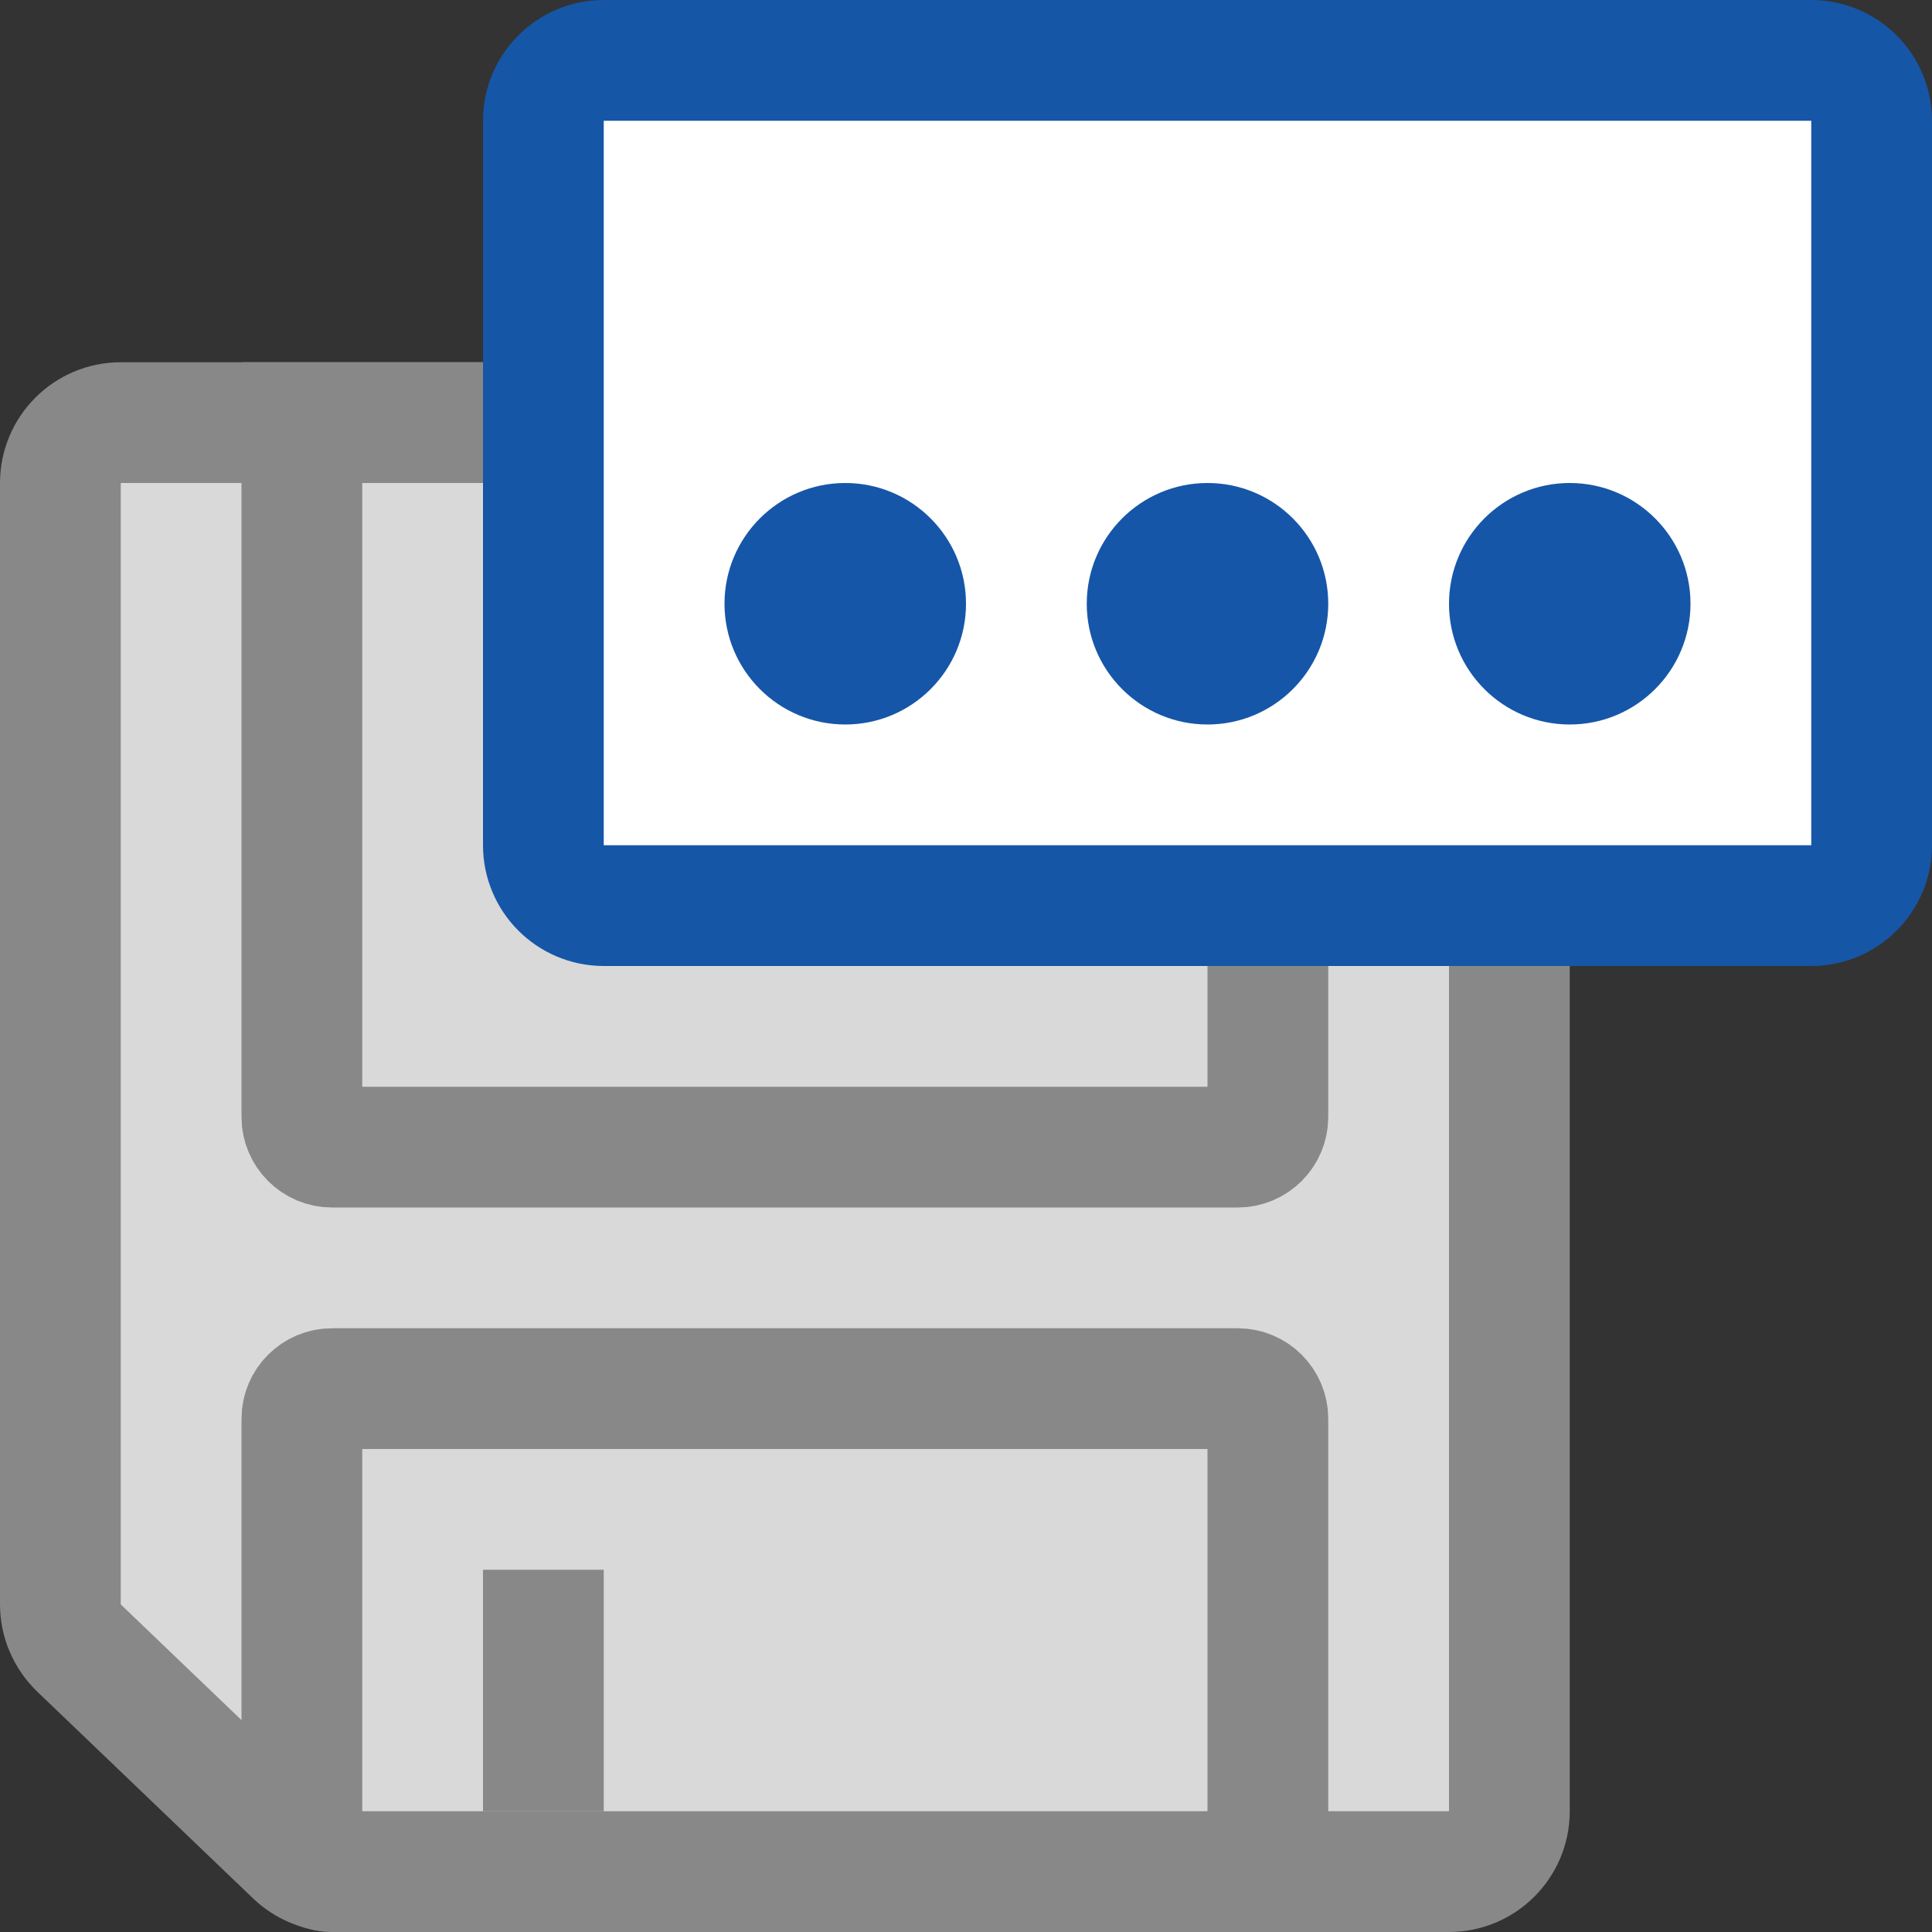 <svg width="16" height="16" viewBox="0 0 16 16" fill="none" xmlns="http://www.w3.org/2000/svg">
<rect x="0" y="0" width="16" height="16" fill="#333333" stroke="none"/>
<path d="M0.5 4C0.5 3.724 0.724 3.5 1 3.5H12C12.276 3.5 12.5 3.724 12.5 4V15C12.5 15.276 12.276 15.5 12 15.5H2.788C2.659 15.5 2.535 15.45 2.442 15.361L0.654 13.648C0.556 13.553 0.5 13.423 0.5 13.287V4Z" fill="#D9D9D9" stroke="#888888"/>
<path d="M2.5 11.75C2.5 11.612 2.612 11.5 2.75 11.5H10.25C10.388 11.5 10.5 11.612 10.5 11.75V15.5H2.75C2.612 15.5 2.5 15.388 2.5 15.25V11.75Z" fill="#D9D9D9" stroke="#888888"/>
<path d="M4 13H5V15H4V13Z" fill="#888888"/>
<path d="M2.5 3.5H10.5V9.25C10.5 9.388 10.388 9.5 10.25 9.5H2.75C2.612 9.5 2.5 9.388 2.5 9.25V3.5Z" fill="#D9D9D9" stroke="#888888"/>
<path d="M4.5 7V1C4.5 0.724 4.724 0.5 5 0.5H15C15.276 0.5 15.5 0.724 15.5 1V7C15.5 7.276 15.276 7.5 15 7.5H5C4.724 7.5 4.5 7.276 4.5 7Z" fill="#FFFFFF" stroke="#1656A7" stroke-linejoin="round"/>
<path d="M8 5C8 5.552 7.552 6 7 6C6.448 6 6 5.552 6 5C6 4.448 6.448 4 7 4C7.552 4 8 4.448 8 5Z" fill="#1656A8"/>
<path d="M11 5C11 5.552 10.552 6 10 6C9.448 6 9 5.552 9 5C9 4.448 9.448 4 10 4C10.552 4 11 4.448 11 5Z" fill="#1656A8"/>
<path d="M14 5C14 5.552 13.552 6 13 6C12.448 6 12 5.552 12 5C12 4.448 12.448 4 13 4C13.552 4 14 4.448 14 5Z" fill="#1656A8"/>
</svg>
